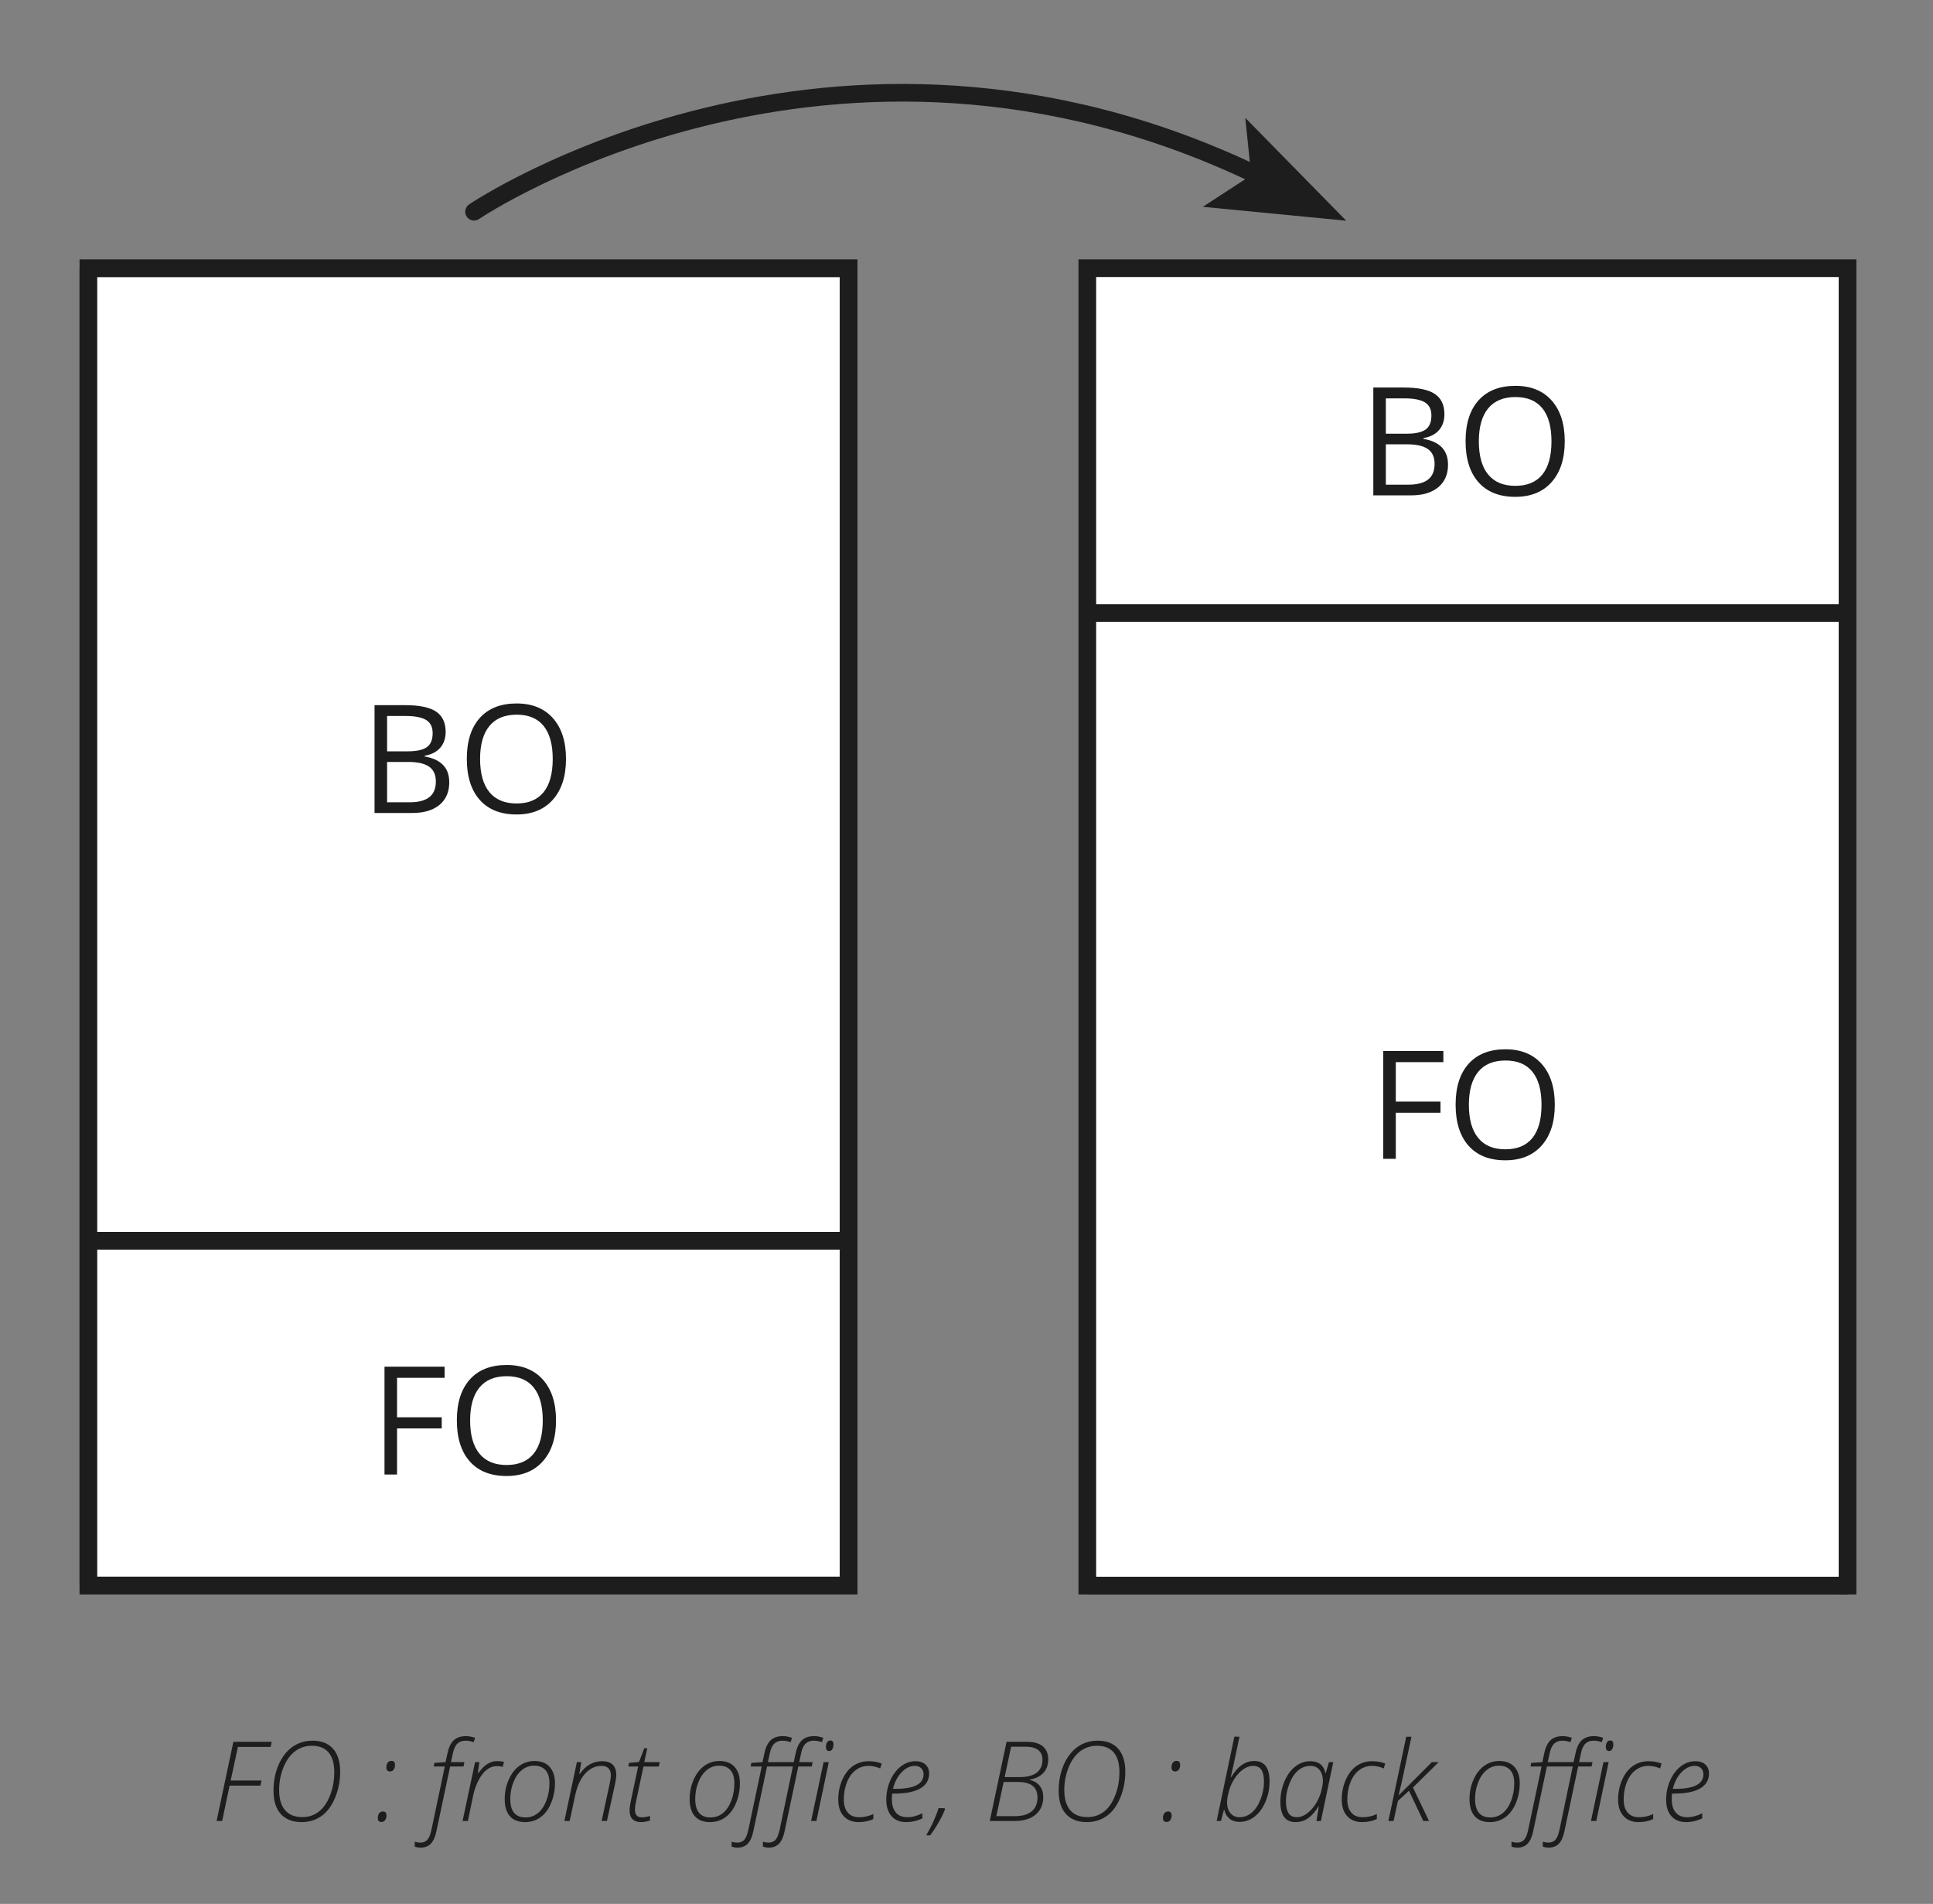 <?xml version="1.0" encoding="utf-8"?>
<!-- Generator: Adobe Illustrator 19.2.1, SVG Export Plug-In . SVG Version: 6.00 Build 0)  -->
<svg version="1.1" xmlns="http://www.w3.org/2000/svg" xmlns:xlink="http://www.w3.org/1999/xlink" x="0px" y="0px"
	 viewBox="0 0 218.667 215.333" enable-background="new 0 0 218.667 215.333" xml:space="preserve">
<rect x="0" y="0" width="218.667" height="215.333" fill="#808080" stroke="none"/>
<g id="border_centrale_bkgd">
</g>
<g id="Repères" display="none">
</g>
<g id="Calque_3">
</g>
<g id="Footer">
</g>
<g id="vos_objectifs">
</g>
<g id="Nos_compétences">
</g>
<g id="Nos_missions">
	<g>
		<rect x="123" y="31.333" fill="#FFFFFF" width="85" height="149"/>
		<path fill="#1D1D1D" d="M209,180.333h-86v-150h86V180.333z M124,179.333h84v-148h-84V179.333z"/>
	</g>
	<g>
		<rect x="123" y="30.333" fill="#FFFFFF" width="86" height="149"/>
		<path fill="#1D1D1D" d="M210,180.333h-88v-151h88V180.333z M124,178.333h84v-147h-84V178.333z"/>
	</g>
	<g>
		<rect x="10" y="30.333" fill="#FFFFFF" width="86" height="149"/>
		<path fill="#1D1D1D" d="M97,180.333H9v-151h88V180.333z M11,178.333h84v-147H11V178.333z"/>
	</g>
	<g>
		<path fill="#1D1D1D" d="M96,179.333H9v-149h87V179.333z M10,178.333h85v-147H10V178.333z"/>
	</g>
	<g>
		<rect x="123" y="68.333" fill="#1D1D1D" width="86" height="2"/>
	</g>
	<g>
		<rect x="10" y="139.333" fill="#1D1D1D" width="86" height="2"/>
	</g>
	<g>
		<path fill="#1D1D1D" d="M53.629,24.943c-0.319,0-0.632-0.152-0.826-0.435
			c-0.312-0.456-0.195-1.078,0.26-1.39c0.404-0.277,40.982-27.422,89.368-4.31
			c0.499,0.238,0.71,0.835,0.472,1.333c-0.238,0.498-0.837,0.709-1.333,0.471
			C94.244-1.993,54.588,24.497,54.192,24.768C54.021,24.886,53.823,24.943,53.629,24.943z"/>
	</g>
	<g>
		<polygon fill="#1D1D1D" points="152.289,24.963 140.87,13.331 141.539,19.829 136.065,23.391 		"/>
	</g>
	<g>
		<path fill="#1D1D1D" d="M155.354,43.829h3.445c1.618,0,2.789,0.242,3.512,0.726
			c0.724,0.484,1.085,1.249,1.085,2.294c0,0.723-0.202,1.319-0.604,1.789
			c-0.403,0.47-0.992,0.775-1.765,0.914v0.084c1.852,0.317,2.778,1.291,2.778,2.92
			c0,1.09-0.369,1.941-1.105,2.553c-0.737,0.612-1.768,0.917-3.091,0.917h-4.255V43.829z
			 M156.771,49.052h2.336c1.001,0,1.722-0.157,2.161-0.471c0.438-0.314,0.658-0.844,0.658-1.589
			c0-0.684-0.244-1.178-0.733-1.481c-0.489-0.303-1.269-0.455-2.336-0.455h-2.086V49.052z
			 M156.771,50.253v4.563h2.545c0.984,0,1.726-0.19,2.223-0.572
			c0.498-0.381,0.747-0.977,0.747-1.789c0-0.756-0.255-1.312-0.764-1.668s-1.283-0.534-2.323-0.534
			H156.771z"/>
		<path fill="#1D1D1D" d="M177.01,49.911c0,1.952-0.493,3.487-1.48,4.605
			c-0.987,1.118-2.359,1.677-4.117,1.677c-1.796,0-3.183-0.549-4.158-1.648
			c-0.976-1.098-1.464-2.648-1.464-4.65c0-1.986,0.489-3.525,1.468-4.618
			c0.979-1.093,2.369-1.639,4.172-1.639c1.751,0,3.119,0.556,4.104,1.668
			S177.01,47.953,177.01,49.911z M167.291,49.911c0,1.652,0.353,2.904,1.056,3.758
			c0.703,0.854,1.726,1.28,3.065,1.28c1.352,0,2.372-0.425,3.062-1.276
			c0.689-0.851,1.034-2.105,1.034-3.762c0-1.641-0.344-2.885-1.03-3.733
			c-0.688-0.848-1.703-1.272-3.049-1.272c-1.352,0-2.38,0.427-3.083,1.28
			C167.644,47.04,167.291,48.282,167.291,49.911z"/>
	</g>
	<g>
		<path fill="#1D1D1D" d="M157.897,131.064h-1.418v-12.196h6.799v1.26h-5.381v4.463h5.056v1.26h-5.056
			V131.064z"/>
		<path fill="#1D1D1D" d="M175.883,124.949c0,1.952-0.493,3.487-1.48,4.605
			c-0.987,1.118-2.359,1.677-4.117,1.677c-1.796,0-3.183-0.549-4.158-1.648
			c-0.976-1.098-1.464-2.648-1.464-4.65c0-1.986,0.489-3.525,1.468-4.618
			c0.979-1.093,2.369-1.639,4.172-1.639c1.751,0,3.119,0.556,4.104,1.668
			S175.883,122.992,175.883,124.949z M166.164,124.949c0,1.652,0.353,2.904,1.056,3.758
			c0.703,0.854,1.726,1.28,3.065,1.28c1.352,0,2.372-0.425,3.062-1.276
			c0.689-0.851,1.034-2.105,1.034-3.762c0-1.641-0.344-2.885-1.03-3.733
			c-0.688-0.848-1.703-1.272-3.049-1.272c-1.352,0-2.38,0.427-3.083,1.28
			C166.517,122.078,166.164,123.32,166.164,124.949z"/>
	</g>
	<g>
		<path fill="#1D1D1D" d="M44.915,166.769h-1.418v-12.196h6.799v1.26h-5.381v4.463h5.056v1.26h-5.056
			V166.769z"/>
		<path fill="#1D1D1D" d="M62.9,160.654c0,1.952-0.493,3.487-1.48,4.605
			c-0.987,1.118-2.359,1.677-4.117,1.677c-1.796,0-3.183-0.549-4.158-1.648
			c-0.976-1.098-1.464-2.648-1.464-4.65c0-1.986,0.489-3.525,1.468-4.618
			c0.979-1.093,2.369-1.639,4.172-1.639c1.751,0,3.119,0.556,4.104,1.668
			S62.9,158.697,62.9,160.654z M53.182,160.654c0,1.652,0.353,2.904,1.056,3.758
			c0.703,0.854,1.726,1.28,3.065,1.28c1.352,0,2.372-0.425,3.062-1.276
			c0.689-0.851,1.034-2.105,1.034-3.762c0-1.641-0.344-2.885-1.03-3.733
			c-0.688-0.848-1.703-1.272-3.049-1.272c-1.352,0-2.38,0.427-3.083,1.28
			C53.534,157.783,53.182,159.025,53.182,160.654z"/>
	</g>
	<g>
		<path fill="#1D1D1D" d="M42.371,79.753h3.445c1.618,0,2.789,0.242,3.512,0.726
			c0.724,0.484,1.085,1.249,1.085,2.294c0,0.723-0.202,1.319-0.604,1.789
			c-0.403,0.47-0.992,0.775-1.765,0.914v0.084c1.852,0.317,2.778,1.291,2.778,2.92
			c0,1.09-0.369,1.941-1.105,2.553c-0.737,0.612-1.768,0.917-3.091,0.917h-4.255V79.753z
			 M43.789,84.975H46.125c1.001,0,1.722-0.157,2.161-0.471c0.438-0.314,0.658-0.844,0.658-1.589
			c0-0.684-0.244-1.178-0.733-1.481c-0.489-0.303-1.269-0.455-2.336-0.455h-2.086V84.975z
			 M43.789,86.177v4.563h2.545c0.984,0,1.726-0.19,2.223-0.572c0.498-0.381,0.747-0.977,0.747-1.789
			c0-0.756-0.255-1.312-0.764-1.668s-1.283-0.534-2.323-0.534H43.789z"/>
		<path fill="#1D1D1D" d="M64.027,85.835c0,1.952-0.493,3.487-1.48,4.605
			c-0.987,1.118-2.359,1.677-4.117,1.677c-1.796,0-3.183-0.549-4.158-1.648
			c-0.976-1.098-1.464-2.648-1.464-4.65c0-1.986,0.489-3.525,1.468-4.618
			c0.979-1.093,2.369-1.639,4.172-1.639c1.751,0,3.119,0.556,4.104,1.668S64.027,83.877,64.027,85.835
			z M54.309,85.835c0,1.652,0.353,2.904,1.056,3.758c0.703,0.854,1.726,1.28,3.065,1.28
			c1.352,0,2.372-0.425,3.062-1.276c0.689-0.851,1.034-2.105,1.034-3.762
			c0-1.641-0.344-2.885-1.03-3.733c-0.688-0.848-1.703-1.272-3.049-1.272
			c-1.352,0-2.38,0.427-3.083,1.28C54.661,82.964,54.309,84.205,54.309,85.835z"/>
	</g>
	<g>
		<path fill="#1D1D1D" d="M25.132,205.958h-0.631l1.899-8.957h4.337l-0.122,0.576h-3.7l-0.821,3.798h3.492
			l-0.129,0.582h-3.485L25.132,205.958z"/>
		<path fill="#1D1D1D" d="M38.481,200.377c0,1.042-0.192,2.025-0.576,2.95
			c-0.384,0.925-0.898,1.615-1.544,2.071s-1.391,0.683-2.236,0.683c-1.021,0-1.807-0.304-2.358-0.913
			c-0.552-0.608-0.827-1.486-0.827-2.634c0-1.07,0.19-2.045,0.569-2.925
			c0.38-0.88,0.901-1.556,1.562-2.028c0.662-0.472,1.424-0.708,2.285-0.708
			c1.009,0,1.782,0.303,2.319,0.91S38.481,199.254,38.481,200.377z M35.271,197.448
			c-0.71,0-1.341,0.207-1.89,0.619c-0.55,0.413-0.987,1.021-1.314,1.826
			c-0.326,0.805-0.49,1.656-0.49,2.555c0,1,0.224,1.762,0.671,2.285
			c0.447,0.522,1.1,0.784,1.958,0.784c0.689,0,1.303-0.201,1.838-0.604s0.964-1.015,1.286-1.838
			c0.323-0.823,0.484-1.702,0.484-2.638c0-0.98-0.214-1.723-0.641-2.23
			C36.746,197.701,36.112,197.448,35.271,197.448z"/>
		<path fill="#1D1D1D" d="M42.738,205.621c0-0.229,0.052-0.41,0.156-0.542
			c0.104-0.133,0.246-0.199,0.426-0.199c0.266,0,0.398,0.147,0.398,0.441
			c0,0.225-0.053,0.405-0.156,0.542c-0.104,0.137-0.24,0.205-0.408,0.205
			C42.877,206.068,42.738,205.919,42.738,205.621z M43.706,199.899c0-0.233,0.052-0.415,0.156-0.545
			c0.104-0.131,0.244-0.196,0.42-0.196c0.27,0,0.404,0.147,0.404,0.441
			c0,0.225-0.052,0.407-0.153,0.545c-0.103,0.139-0.239,0.208-0.41,0.208
			C43.845,200.352,43.706,200.201,43.706,199.899z"/>
		<path fill="#1D1D1D" d="M47.541,208.972c-0.196,0-0.404-0.039-0.625-0.116v-0.552
			c0.217,0.065,0.421,0.098,0.613,0.098c0.359,0,0.633-0.108,0.82-0.325
			c0.188-0.216,0.341-0.596,0.46-1.14l1.507-7.143h-1.256l0.086-0.411l1.256-0.085l0.214-0.98
			c0.144-0.686,0.381-1.185,0.714-1.495c0.333-0.311,0.798-0.466,1.394-0.466
			c0.299,0,0.638,0.063,1.018,0.19l-0.153,0.49c-0.355-0.11-0.655-0.166-0.9-0.166
			c-0.393,0-0.706,0.109-0.94,0.328c-0.235,0.219-0.407,0.583-0.518,1.094l-0.215,1.005h1.52
			l-0.098,0.496h-1.52l-1.544,7.291c-0.135,0.657-0.348,1.136-0.638,1.437S48.048,208.972,47.541,208.972
			z"/>
		<path fill="#1D1D1D" d="M56.253,199.182c0.282,0,0.533,0.029,0.754,0.086l-0.129,0.57
			c-0.192-0.062-0.423-0.092-0.692-0.092c-0.384,0-0.75,0.13-1.097,0.392
			c-0.348,0.261-0.659,0.653-0.938,1.176c-0.277,0.522-0.481,1.088-0.612,1.697l-0.613,2.947h-0.6
			l1.415-6.659h0.49l-0.178,1.25h0.036c0.299-0.384,0.55-0.661,0.754-0.83
			s0.422-0.301,0.652-0.395C55.727,199.229,55.979,199.182,56.253,199.182z"/>
		<path fill="#1D1D1D" d="M60.468,199.17c0.735,0,1.305,0.222,1.707,0.665
			c0.401,0.443,0.604,1.055,0.604,1.835c0,0.805-0.146,1.557-0.438,2.258
			c-0.292,0.7-0.691,1.234-1.197,1.602c-0.507,0.368-1.091,0.551-1.753,0.551
			c-0.751,0-1.322-0.224-1.712-0.671c-0.391-0.447-0.585-1.087-0.585-1.92
			c0-0.78,0.148-1.511,0.447-2.193c0.298-0.682,0.7-1.207,1.207-1.575
			C59.253,199.354,59.827,199.17,60.468,199.17z M60.419,199.697c-0.506,0-0.962,0.161-1.366,0.481
			c-0.404,0.321-0.727,0.78-0.968,1.378c-0.241,0.599-0.361,1.232-0.361,1.902
			c0,1.397,0.576,2.095,1.728,2.095c0.519,0,0.979-0.158,1.382-0.475
			c0.402-0.317,0.723-0.782,0.962-1.397c0.238-0.615,0.358-1.29,0.358-2.025
			c0-0.629-0.149-1.113-0.447-1.452C61.407,199.866,60.979,199.697,60.419,199.697z"/>
		<path fill="#1D1D1D" d="M68.059,205.958l0.913-4.239c0.085-0.376,0.128-0.694,0.128-0.956
			c0-0.327-0.089-0.582-0.267-0.766c-0.177-0.184-0.452-0.276-0.823-0.276
			c-0.458,0-0.888,0.137-1.29,0.411s-0.741,0.657-1.017,1.148c-0.276,0.493-0.487,1.078-0.635,1.755
			l-0.624,2.922h-0.601l1.415-6.659h0.502l-0.227,1.354h0.037c0.67-0.972,1.52-1.458,2.549-1.458
			c0.53,0,0.929,0.131,1.194,0.392c0.266,0.262,0.398,0.637,0.398,1.127
			c0,0.286-0.049,0.658-0.147,1.115l-0.906,4.129H68.059z"/>
		<path fill="#1D1D1D" d="M74.633,199.299l-0.11,0.496h-1.734l-0.826,3.89
			c-0.091,0.404-0.135,0.739-0.135,1.005c0,0.568,0.257,0.852,0.771,0.852
			c0.277,0,0.588-0.053,0.932-0.159v0.527c-0.413,0.114-0.76,0.171-1.042,0.171
			c-0.404,0-0.717-0.111-0.938-0.334s-0.331-0.546-0.331-0.971c0-0.298,0.06-0.719,0.178-1.262
			l0.791-3.719h-1.115l0.086-0.411l1.127-0.104l0.595-1.55h0.337l-0.337,1.568H74.633z"/>
		<path fill="#1D1D1D" d="M81.389,199.17c0.735,0,1.305,0.222,1.707,0.665
			c0.401,0.443,0.604,1.055,0.604,1.835c0,0.805-0.146,1.557-0.438,2.258
			c-0.292,0.7-0.691,1.234-1.197,1.602c-0.507,0.368-1.091,0.551-1.753,0.551
			c-0.751,0-1.322-0.224-1.712-0.671c-0.391-0.447-0.585-1.087-0.585-1.92
			c0-0.78,0.148-1.511,0.447-2.193c0.298-0.682,0.7-1.207,1.207-1.575
			C80.174,199.354,80.748,199.17,81.389,199.17z M81.34,199.697c-0.506,0-0.962,0.161-1.366,0.481
			c-0.404,0.321-0.727,0.78-0.968,1.378c-0.241,0.599-0.361,1.232-0.361,1.902
			c0,1.397,0.576,2.095,1.728,2.095c0.519,0,0.979-0.158,1.382-0.475
			c0.402-0.317,0.723-0.782,0.962-1.397c0.238-0.615,0.358-1.29,0.358-2.025
			c0-0.629-0.149-1.113-0.447-1.452C82.328,199.866,81.899,199.697,81.34,199.697z"/>
		<path fill="#1D1D1D" d="M83.393,208.972c-0.196,0-0.405-0.039-0.625-0.116v-0.552
			c0.216,0.065,0.42,0.098,0.612,0.098c0.359,0,0.633-0.108,0.821-0.325
			c0.188-0.216,0.341-0.596,0.459-1.14l1.507-7.143h-1.256l0.086-0.411l1.256-0.085l0.215-0.98
			c0.143-0.686,0.381-1.185,0.714-1.495c0.332-0.311,0.797-0.466,1.394-0.466
			c0.298,0,0.637,0.063,1.017,0.19l-0.153,0.49c-0.354-0.11-0.655-0.166-0.9-0.166
			c-0.392,0-0.705,0.109-0.94,0.328c-0.234,0.219-0.407,0.583-0.518,1.094l-0.214,1.005h2.922
			l0.215-0.98c0.143-0.686,0.38-1.185,0.713-1.495c0.333-0.311,0.798-0.466,1.395-0.466
			c0.298,0,0.637,0.063,1.017,0.19l-0.147,0.49c-0.354-0.11-0.657-0.166-0.906-0.166
			c-0.396,0-0.712,0.111-0.946,0.334c-0.235,0.223-0.403,0.585-0.506,1.087l-0.214,1.005h1.519
			l-0.104,0.496h-1.52l-1.544,7.291c-0.139,0.674-0.354,1.157-0.646,1.449s-0.688,0.438-1.186,0.438
			c-0.195,0-0.404-0.039-0.625-0.116v-0.552c0.217,0.065,0.421,0.098,0.613,0.098
			c0.359,0,0.633-0.108,0.82-0.325c0.188-0.216,0.342-0.596,0.46-1.14l1.495-7.143h-2.923
			l-1.544,7.291c-0.135,0.657-0.347,1.136-0.637,1.437S83.898,208.972,83.393,208.972z M92.355,205.958
			h-0.601l1.415-6.659h0.588L92.355,205.958z M93.434,197.589c0-0.225,0.045-0.404,0.135-0.539
			s0.212-0.202,0.367-0.202c0.232,0,0.35,0.147,0.35,0.441c0,0.233-0.045,0.416-0.135,0.551
			s-0.207,0.203-0.35,0.203c-0.118,0-0.209-0.04-0.272-0.12S93.434,197.732,93.434,197.589z"/>
		<path fill="#1D1D1D" d="M97.121,206.08c-0.71,0-1.271-0.226-1.682-0.677
			c-0.41-0.452-0.615-1.078-0.615-1.878c0-0.788,0.15-1.526,0.45-2.215
			c0.3-0.688,0.705-1.213,1.216-1.574c0.511-0.362,1.103-0.542,1.777-0.542
			c0.547,0,1.039,0.088,1.476,0.264l-0.171,0.551c-0.438-0.192-0.883-0.288-1.336-0.288
			c-0.526,0-1.002,0.157-1.424,0.472c-0.423,0.315-0.755,0.768-0.996,1.36s-0.361,1.246-0.361,1.96
			c0,0.646,0.15,1.143,0.45,1.492c0.301,0.349,0.727,0.524,1.277,0.524
			c0.29,0,0.559-0.027,0.806-0.08c0.247-0.053,0.516-0.147,0.806-0.282v0.564
			C98.32,205.964,97.763,206.08,97.121,206.08z"/>
		<path fill="#1D1D1D" d="M102.507,206.08c-0.706,0-1.258-0.224-1.654-0.671
			c-0.396-0.447-0.594-1.071-0.594-1.872c0-0.739,0.145-1.448,0.435-2.126
			c0.29-0.678,0.689-1.217,1.198-1.617c0.508-0.4,1.068-0.601,1.682-0.601
			c0.466,0,0.837,0.125,1.115,0.374c0.277,0.249,0.416,0.588,0.416,1.017
			c0,0.739-0.334,1.303-1.002,1.691c-0.667,0.388-1.659,0.582-2.974,0.582h-0.202
			c-0.024,0.18-0.037,0.38-0.037,0.601c0,0.674,0.151,1.188,0.453,1.541
			c0.303,0.354,0.737,0.53,1.306,0.53c0.539,0,1.103-0.149,1.69-0.447v0.576
			C103.767,205.939,103.156,206.08,102.507,206.08z M103.5,199.721c-0.535,0-1.033,0.236-1.492,0.708
			c-0.46,0.472-0.791,1.102-0.995,1.89h0.3c2.111,0,3.167-0.551,3.167-1.654
			c0-0.274-0.089-0.5-0.267-0.677S103.798,199.721,103.5,199.721z"/>
		<path fill="#1D1D1D" d="M106.851,204.5l0.05,0.141c-0.14,0.376-0.372,0.853-0.699,1.431
			c-0.326,0.578-0.653,1.079-0.979,1.504h-0.454c0.323-0.539,0.611-1.092,0.864-1.66
			c0.253-0.567,0.433-1.039,0.539-1.415H106.851z"/>
		<path fill="#1D1D1D" d="M113.865,197.001h2.321c0.776,0,1.369,0.171,1.78,0.514
			c0.41,0.343,0.615,0.835,0.615,1.477c0,0.625-0.184,1.133-0.551,1.525
			c-0.368,0.392-0.887,0.646-1.557,0.76v0.024c0.511,0.127,0.896,0.358,1.155,0.695
			c0.259,0.337,0.389,0.755,0.389,1.253c0,0.837-0.287,1.498-0.86,1.982
			c-0.574,0.484-1.372,0.726-2.393,0.726h-2.8L113.865,197.001z M113.534,201.541l-0.827,3.866h2.095
			c0.821,0,1.453-0.179,1.896-0.536s0.665-0.881,0.665-1.571c0-0.592-0.184-1.033-0.552-1.323
			c-0.367-0.29-0.929-0.435-1.685-0.435H113.534z M113.65,200.99h1.703
			c0.842,0,1.48-0.166,1.918-0.497c0.437-0.331,0.655-0.817,0.655-1.458
			c0-0.486-0.159-0.854-0.478-1.106c-0.319-0.251-0.787-0.376-1.403-0.376h-1.666L113.65,200.99z"/>
		<path fill="#1D1D1D" d="M127.301,200.377c0,1.042-0.192,2.025-0.576,2.95
			c-0.384,0.925-0.898,1.615-1.544,2.071s-1.391,0.683-2.236,0.683c-1.021,0-1.807-0.304-2.358-0.913
			c-0.552-0.608-0.827-1.486-0.827-2.634c0-1.07,0.19-2.045,0.569-2.925
			c0.38-0.88,0.901-1.556,1.562-2.028c0.662-0.472,1.424-0.708,2.285-0.708
			c1.009,0,1.782,0.303,2.319,0.91S127.301,199.254,127.301,200.377z M124.09,197.448
			c-0.71,0-1.341,0.207-1.89,0.619c-0.55,0.413-0.987,1.021-1.314,1.826
			c-0.326,0.805-0.49,1.656-0.49,2.555c0,1,0.224,1.762,0.671,2.285
			c0.447,0.522,1.1,0.784,1.958,0.784c0.689,0,1.303-0.201,1.838-0.604s0.964-1.015,1.286-1.838
			c0.323-0.823,0.484-1.702,0.484-2.638c0-0.98-0.214-1.723-0.641-2.23
			C125.565,197.701,124.932,197.448,124.09,197.448z"/>
		<path fill="#1D1D1D" d="M131.558,205.621c0-0.229,0.052-0.41,0.156-0.542
			c0.104-0.133,0.246-0.199,0.426-0.199c0.266,0,0.398,0.147,0.398,0.441
			c0,0.225-0.053,0.405-0.156,0.542c-0.104,0.137-0.24,0.205-0.408,0.205
			C131.696,206.068,131.558,205.919,131.558,205.621z M132.525,199.899c0-0.233,0.052-0.415,0.156-0.545
			c0.104-0.131,0.244-0.196,0.42-0.196c0.27,0,0.404,0.147,0.404,0.441
			c0,0.225-0.052,0.407-0.153,0.545c-0.103,0.139-0.239,0.208-0.41,0.208
			C132.664,200.352,132.525,200.201,132.525,199.899z"/>
		<path fill="#1D1D1D" d="M140.227,206.056c-0.462,0-0.842-0.121-1.14-0.362
			c-0.298-0.241-0.496-0.58-0.595-1.017h-0.036l-0.337,1.28h-0.49l2.003-9.533h0.582
			c-0.535,2.565-0.866,4.099-0.992,4.601h0.037c0.379-0.637,0.786-1.106,1.219-1.406
			c0.433-0.3,0.904-0.45,1.415-0.45c1.147,0,1.722,0.766,1.722,2.297
			c0,0.829-0.155,1.605-0.466,2.328c-0.311,0.723-0.721,1.28-1.231,1.672
			S140.843,206.056,140.227,206.056z M141.758,199.721c-0.372,0-0.739,0.126-1.103,0.377
			s-0.691,0.597-0.983,1.039c-0.292,0.441-0.51,0.921-0.652,1.439
			c-0.144,0.519-0.215,0.939-0.215,1.262c0,0.527,0.131,0.94,0.393,1.241
			c0.261,0.3,0.601,0.45,1.017,0.45c0.507,0,0.964-0.169,1.372-0.509
			c0.409-0.339,0.744-0.839,1.005-1.501c0.262-0.662,0.393-1.325,0.393-1.991
			c0-0.621-0.101-1.077-0.301-1.37C142.482,199.867,142.175,199.721,141.758,199.721z"/>
		<path fill="#1D1D1D" d="M148.228,199.194c0.947,0,1.518,0.447,1.709,1.342h0.037l0.361-1.237h0.49
			l-1.403,6.659h-0.502l0.275-1.679h-0.036c-0.344,0.58-0.726,1.025-1.146,1.335
			c-0.421,0.311-0.905,0.466-1.452,0.466c-1.148,0-1.722-0.764-1.722-2.292
			c0-0.804,0.153-1.572,0.459-2.303c0.307-0.731,0.716-1.296,1.229-1.694
			C147.04,199.393,147.606,199.194,148.228,199.194z M146.702,205.529c0.363,0,0.726-0.126,1.088-0.38
			c0.361-0.253,0.686-0.592,0.974-1.017s0.508-0.895,0.658-1.409
			c0.151-0.515,0.228-0.949,0.228-1.305c0-0.323-0.054-0.612-0.16-0.867
			c-0.105-0.255-0.263-0.457-0.472-0.606c-0.208-0.149-0.468-0.224-0.777-0.224
			c-0.507,0-0.964,0.167-1.373,0.502c-0.408,0.335-0.743,0.836-1.004,1.504
			c-0.262,0.668-0.393,1.333-0.393,1.994c0,0.621,0.103,1.078,0.307,1.37
			S146.29,205.529,146.702,205.529z"/>
		<path fill="#1D1D1D" d="M154.078,206.08c-0.71,0-1.271-0.226-1.682-0.677
			c-0.41-0.452-0.615-1.078-0.615-1.878c0-0.788,0.15-1.526,0.45-2.215
			c0.3-0.688,0.705-1.213,1.216-1.574c0.511-0.362,1.103-0.542,1.777-0.542
			c0.547,0,1.039,0.088,1.476,0.264l-0.171,0.551c-0.438-0.192-0.883-0.288-1.336-0.288
			c-0.526,0-1.002,0.157-1.424,0.472c-0.423,0.315-0.755,0.768-0.996,1.36s-0.361,1.246-0.361,1.96
			c0,0.646,0.15,1.143,0.45,1.492c0.301,0.349,0.727,0.524,1.277,0.524
			c0.29,0,0.559-0.027,0.806-0.08c0.247-0.053,0.516-0.147,0.806-0.282v0.564
			C155.277,205.964,154.72,206.08,154.078,206.08z"/>
		<path fill="#1D1D1D" d="M158.245,203.035l3.73-3.737h0.767l-2.904,2.873l1.819,3.786h-0.649l-1.617-3.425
			l-1.256,1.152l-0.49,2.273h-0.588l2.021-9.533h0.588l-1.017,4.779l-0.429,1.832H158.245z"/>
		<path fill="#1D1D1D" d="M169.608,199.17c0.735,0,1.305,0.222,1.707,0.665
			c0.401,0.443,0.604,1.055,0.604,1.835c0,0.805-0.146,1.557-0.438,2.258
			c-0.292,0.7-0.691,1.234-1.197,1.602c-0.507,0.368-1.091,0.551-1.753,0.551
			c-0.751,0-1.322-0.224-1.712-0.671c-0.391-0.447-0.585-1.087-0.585-1.92
			c0-0.78,0.148-1.511,0.447-2.193c0.298-0.682,0.7-1.207,1.207-1.575
			C168.394,199.354,168.968,199.17,169.608,199.17z M169.56,199.697c-0.506,0-0.962,0.161-1.366,0.481
			c-0.404,0.321-0.727,0.78-0.968,1.378c-0.241,0.599-0.361,1.232-0.361,1.902
			c0,1.397,0.576,2.095,1.728,2.095c0.519,0,0.979-0.158,1.382-0.475
			c0.402-0.317,0.723-0.782,0.962-1.397c0.238-0.615,0.358-1.29,0.358-2.025
			c0-0.629-0.149-1.113-0.447-1.452C170.548,199.866,170.119,199.697,169.56,199.697z"/>
		<path fill="#1D1D1D" d="M171.612,208.972c-0.196,0-0.405-0.039-0.625-0.116v-0.552
			c0.216,0.065,0.42,0.098,0.612,0.098c0.359,0,0.633-0.108,0.821-0.325
			c0.188-0.216,0.341-0.596,0.459-1.14l1.507-7.143h-1.256l0.086-0.411l1.256-0.085l0.215-0.98
			c0.143-0.686,0.381-1.185,0.714-1.495c0.332-0.311,0.797-0.466,1.394-0.466
			c0.298,0,0.637,0.063,1.017,0.19l-0.153,0.49c-0.354-0.11-0.655-0.166-0.9-0.166
			c-0.392,0-0.705,0.109-0.94,0.328c-0.234,0.219-0.407,0.583-0.518,1.094l-0.214,1.005h2.922
			l0.215-0.98c0.143-0.686,0.38-1.185,0.713-1.495c0.333-0.311,0.798-0.466,1.395-0.466
			c0.298,0,0.637,0.063,1.017,0.19l-0.147,0.49c-0.354-0.11-0.657-0.166-0.906-0.166
			c-0.396,0-0.712,0.111-0.946,0.334c-0.235,0.223-0.403,0.585-0.506,1.087l-0.214,1.005h1.519
			l-0.104,0.496h-1.52l-1.544,7.291c-0.139,0.674-0.354,1.157-0.646,1.449s-0.688,0.438-1.186,0.438
			c-0.195,0-0.404-0.039-0.625-0.116v-0.552c0.217,0.065,0.421,0.098,0.613,0.098
			c0.359,0,0.633-0.108,0.82-0.325c0.188-0.216,0.342-0.596,0.46-1.14l1.495-7.143h-2.923
			l-1.544,7.291c-0.135,0.657-0.347,1.136-0.637,1.437S172.118,208.972,171.612,208.972z M180.575,205.958
			h-0.601l1.415-6.659h0.588L180.575,205.958z M181.653,197.589c0-0.225,0.045-0.404,0.135-0.539
			s0.212-0.202,0.367-0.202c0.232,0,0.35,0.147,0.35,0.441c0,0.233-0.045,0.416-0.135,0.551
			s-0.207,0.203-0.35,0.203c-0.118,0-0.209-0.04-0.272-0.12S181.653,197.732,181.653,197.589z"/>
		<path fill="#1D1D1D" d="M185.341,206.08c-0.71,0-1.271-0.226-1.682-0.677
			c-0.41-0.452-0.615-1.078-0.615-1.878c0-0.788,0.15-1.526,0.45-2.215
			c0.3-0.688,0.705-1.213,1.216-1.574c0.511-0.362,1.103-0.542,1.777-0.542
			c0.547,0,1.039,0.088,1.476,0.264l-0.171,0.551c-0.438-0.192-0.883-0.288-1.336-0.288
			c-0.526,0-1.002,0.157-1.424,0.472c-0.423,0.315-0.755,0.768-0.996,1.36s-0.361,1.246-0.361,1.96
			c0,0.646,0.15,1.143,0.45,1.492c0.301,0.349,0.727,0.524,1.277,0.524
			c0.29,0,0.559-0.027,0.806-0.08c0.247-0.053,0.516-0.147,0.806-0.282v0.564
			C186.54,205.964,185.982,206.08,185.341,206.08z"/>
		<path fill="#1D1D1D" d="M190.727,206.08c-0.706,0-1.258-0.224-1.654-0.671
			c-0.396-0.447-0.594-1.071-0.594-1.872c0-0.739,0.145-1.448,0.435-2.126
			c0.29-0.678,0.689-1.217,1.198-1.617c0.508-0.4,1.068-0.601,1.682-0.601
			c0.466,0,0.837,0.125,1.115,0.374c0.277,0.249,0.416,0.588,0.416,1.017
			c0,0.739-0.334,1.303-1.002,1.691c-0.667,0.388-1.659,0.582-2.974,0.582h-0.202
			c-0.024,0.18-0.037,0.38-0.037,0.601c0,0.674,0.151,1.188,0.453,1.541
			c0.303,0.354,0.737,0.53,1.306,0.53c0.539,0,1.103-0.149,1.69-0.447v0.576
			C191.986,205.939,191.376,206.08,190.727,206.08z M191.72,199.721c-0.535,0-1.033,0.236-1.492,0.708
			c-0.46,0.472-0.791,1.102-0.995,1.89h0.3c2.111,0,3.167-0.551,3.167-1.654
			c0-0.274-0.089-0.5-0.267-0.677S192.018,199.721,191.72,199.721z"/>
	</g>
</g>
<g id="Menu">
</g>
</svg>
